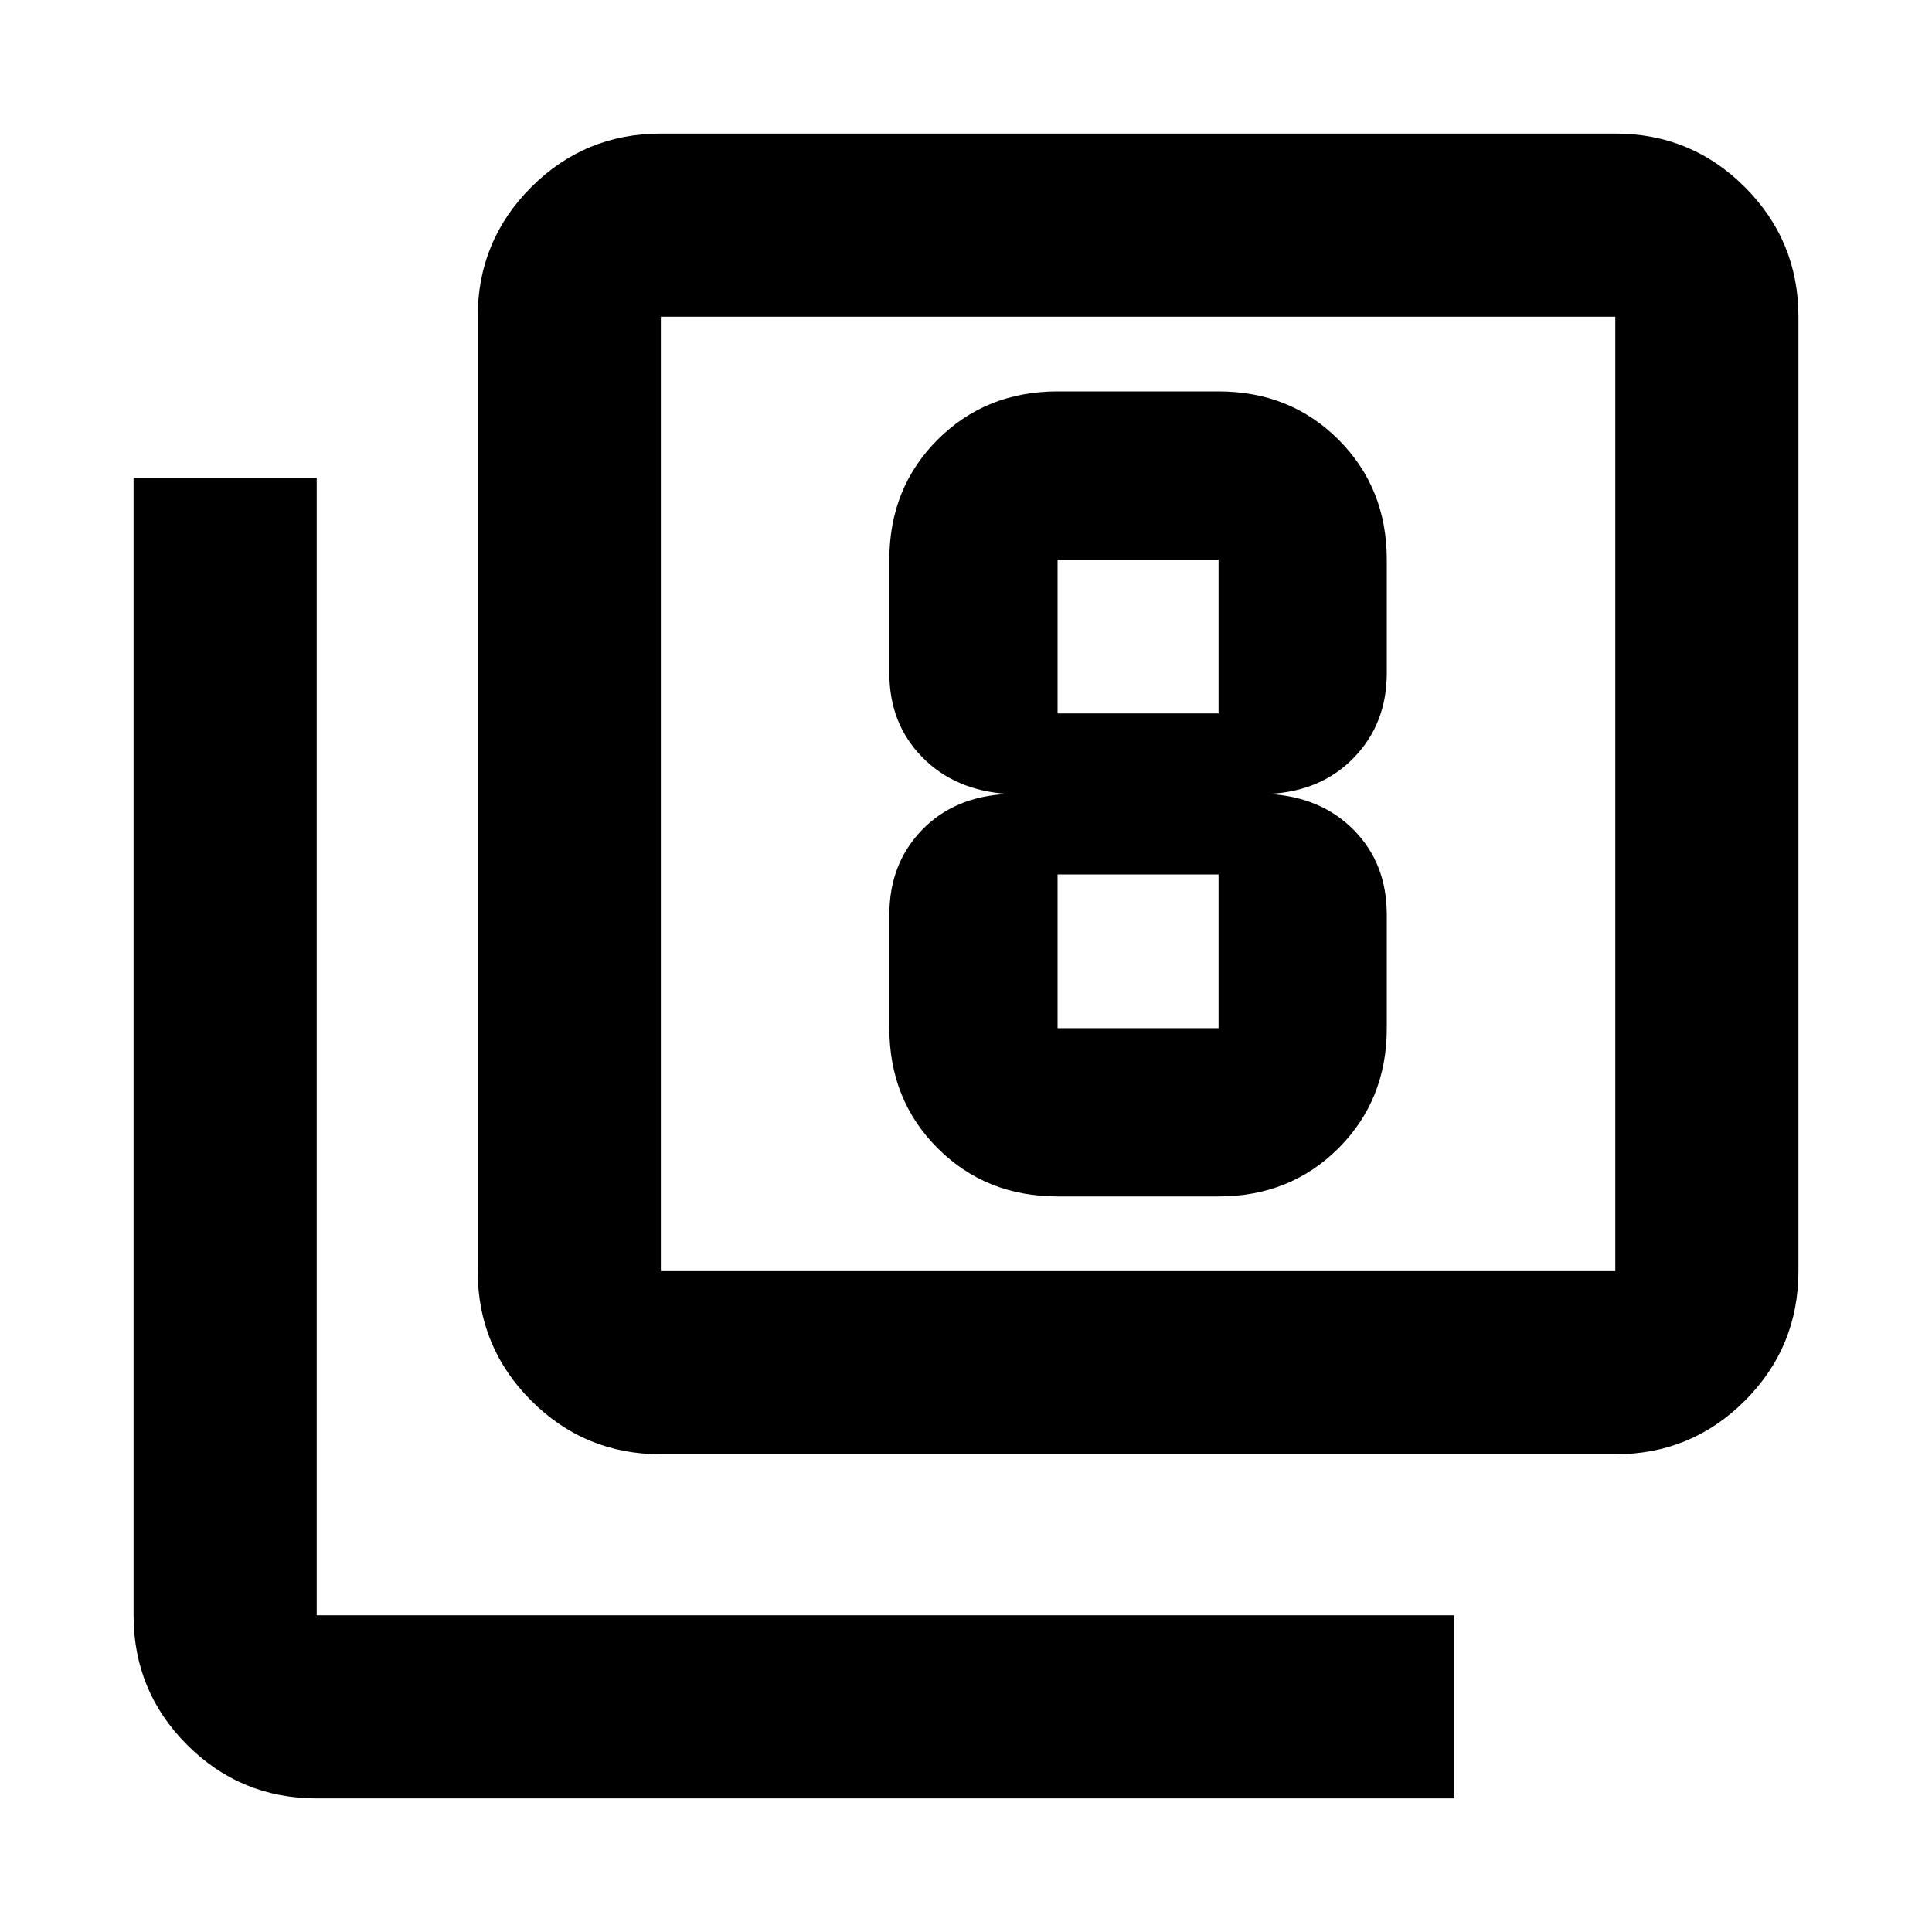 <svg xmlns="http://www.w3.org/2000/svg" height="24" viewBox="0 -960 960 960" width="24"><path d="M525.5-365.5h80q35.63 0 59.61-23.98 23.98-23.98 23.98-59.61v-56.41q0-25.38-16.29-41.97-16.28-16.6-42.52-18.03 26.24-1.2 42.52-18.08 16.29-16.88 16.29-41.92v-56.41q0-35.63-23.98-59.61-23.98-23.98-59.61-23.98h-80q-35.63 0-59.61 23.98-23.98 23.98-23.98 59.61v56.41q0 25.04 16.29 41.68 16.28 16.65 42.52 18.32-26.48 1.2-42.64 17.96-16.17 16.76-16.17 42.04v56.41q0 35.63 23.98 59.61 23.98 23.98 59.61 23.98Zm0-316.41h80v76.41h-80v-76.41Zm0 232.82v-76.41h80v76.41h-80ZM328.37-237.37q-37.78 0-64.39-26.61t-26.61-64.39v-474.26q0-37.78 26.61-64.39t64.39-26.61h474.26q37.78 0 64.39 26.61t26.61 64.39v474.26q0 37.78-26.61 64.39t-64.39 26.61H328.37Zm0-91h474.26v-474.26H328.37v474.26Zm-171 262q-37.78 0-64.39-26.61t-26.61-64.39v-565.26h91v565.26h565.26v91H157.37Zm171-736.26v474.26-474.26Z"/></svg>